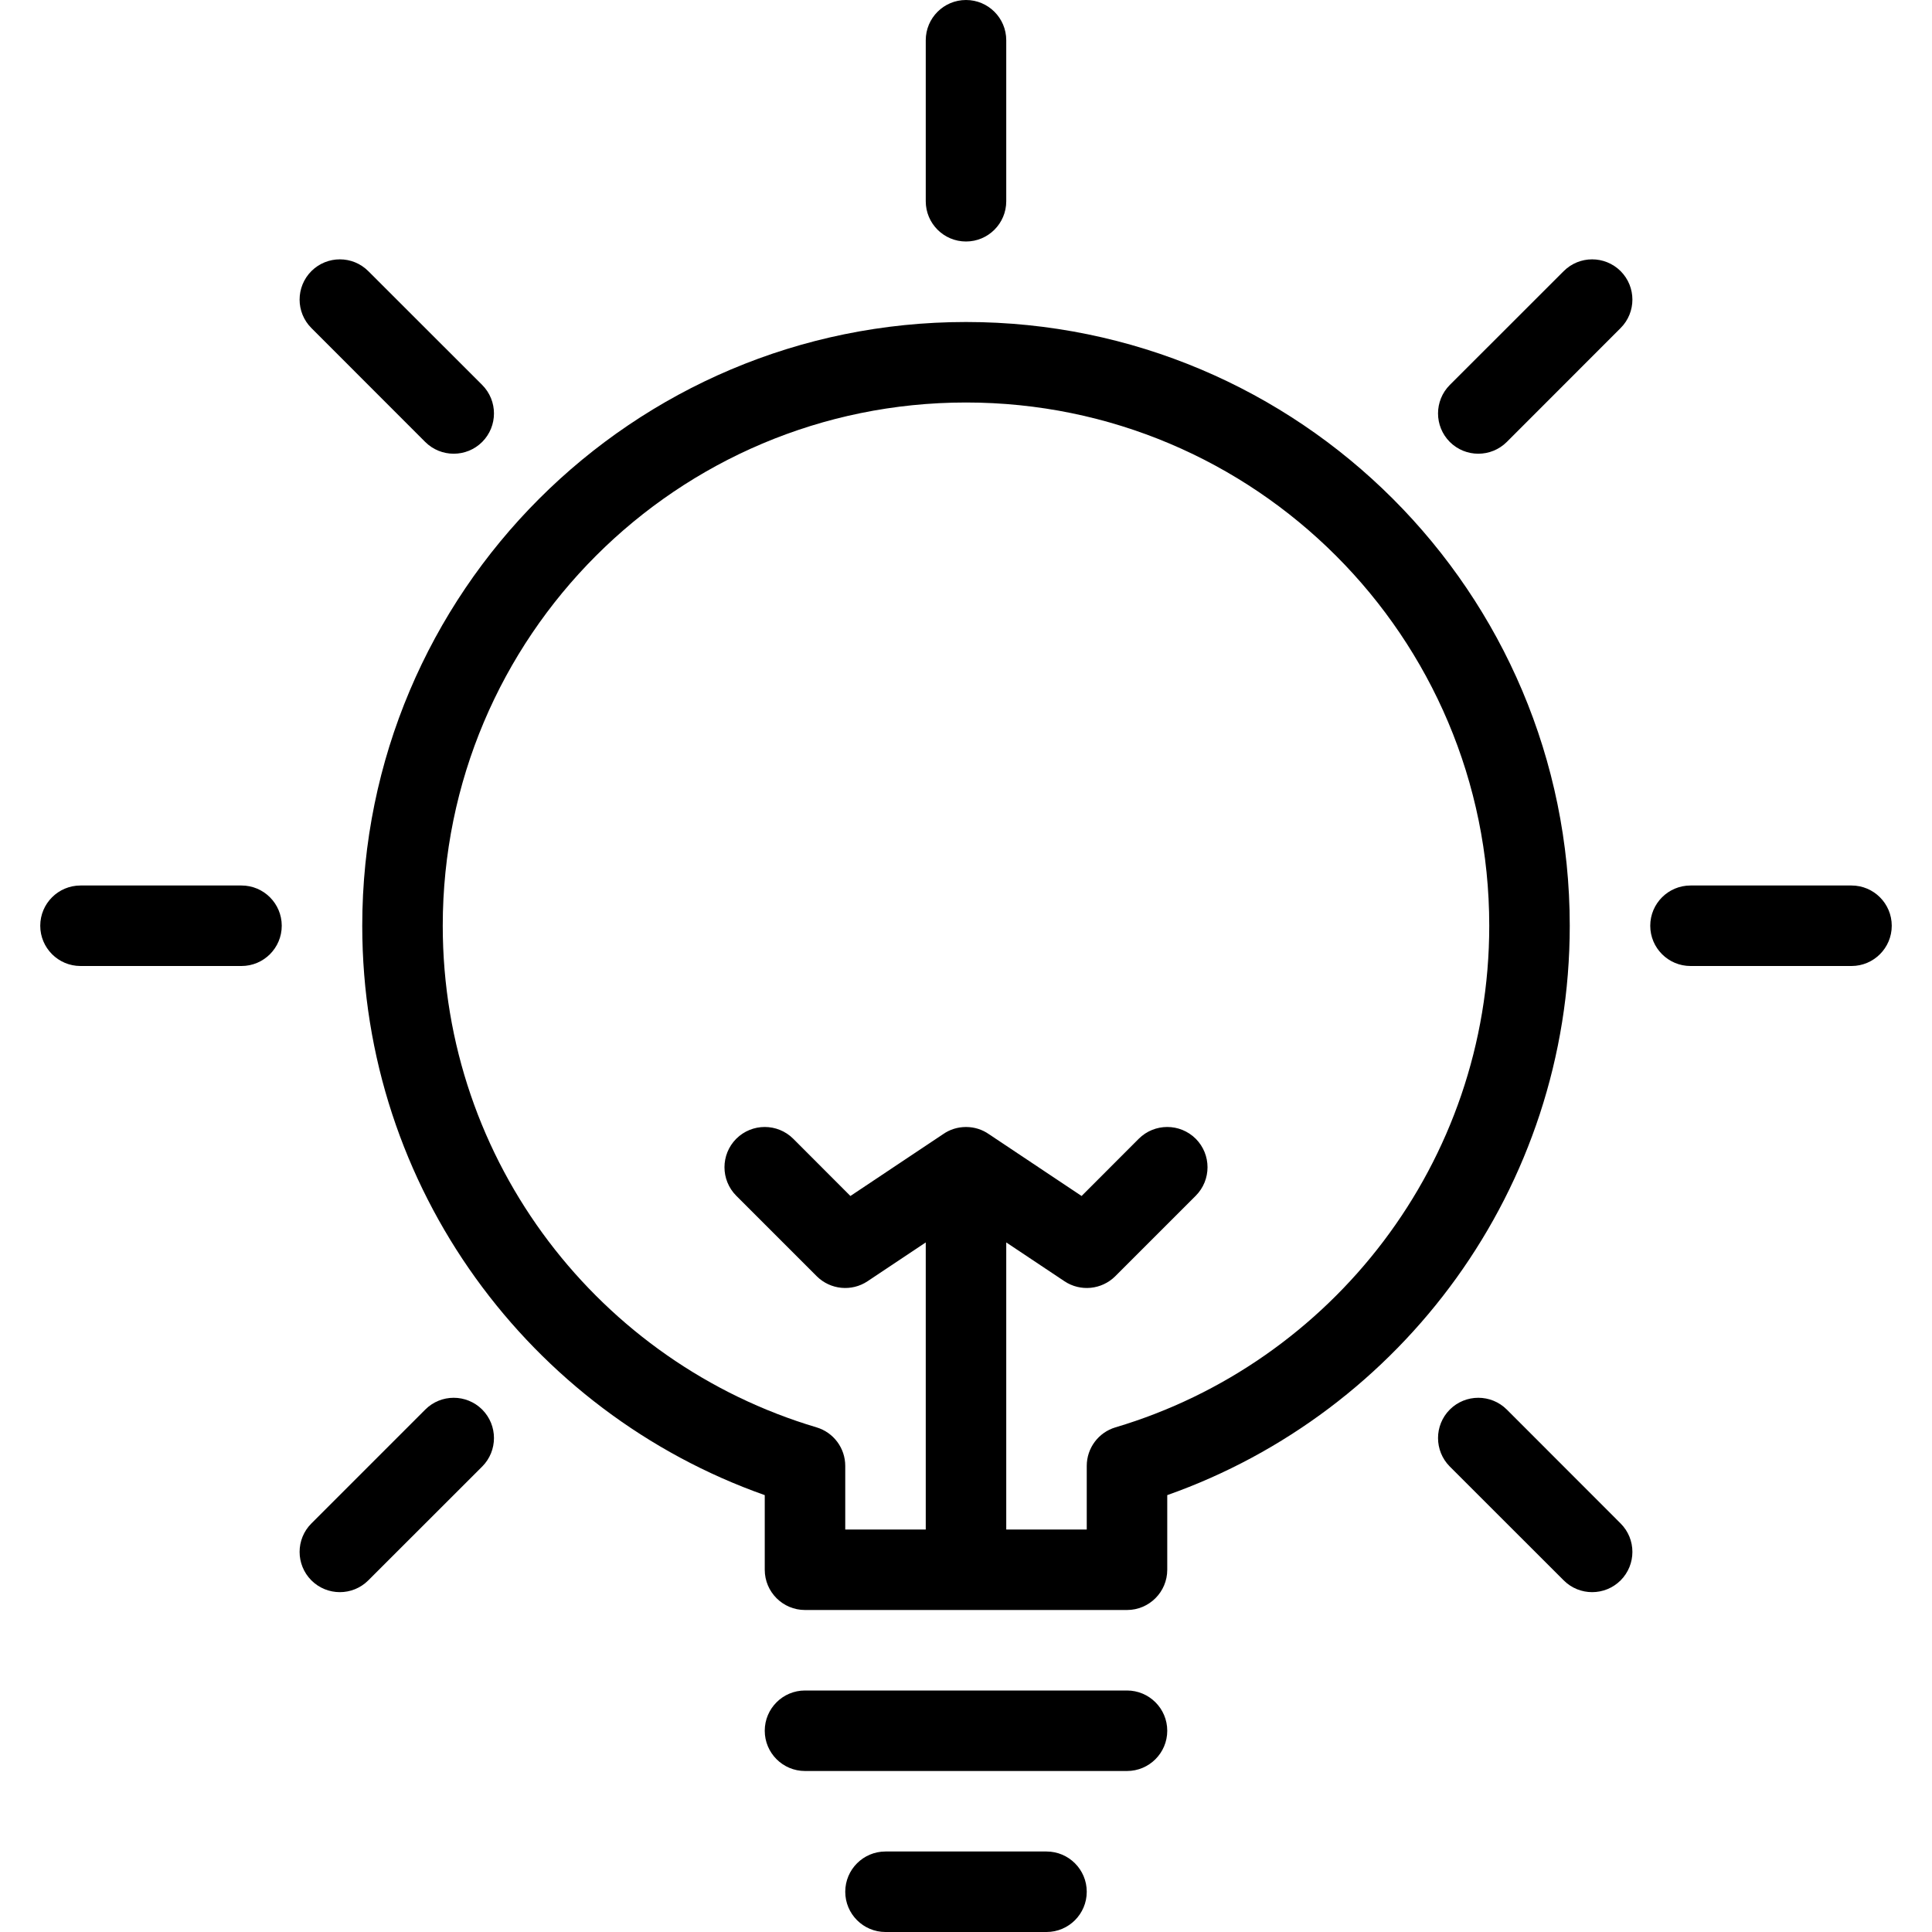<svg width="24" height="24" viewBox="0 0 24 24" fill="none" xmlns="http://www.w3.org/2000/svg">
<path d="M12.5 0.5C12.5 0.224 12.276 0 12 0C11.724 0 11.5 0.224 11.5 0.5V2.5C11.5 2.776 11.724 3 12 3C12.276 3 12.5 2.776 12.5 2.5V0.5Z" fill="black"/>
<path fill-rule="evenodd" clip-rule="evenodd" d="M4.5 11.5C4.5 7.358 7.858 4 12 4C16.142 4 19.5 7.358 19.5 11.5C19.5 14.766 17.413 17.544 14.5 18.573V19.5C14.5 19.776 14.276 20 14 20H10C9.724 20 9.5 19.776 9.5 19.5V18.573C6.587 17.544 4.5 14.766 4.5 11.5ZM12 5C8.41 5 5.5 7.91 5.5 11.5C5.5 14.444 7.457 16.932 10.143 17.731C10.355 17.794 10.5 17.989 10.5 18.21V19H11.5V15.434L10.777 15.916C10.579 16.048 10.315 16.022 10.146 15.854L9.146 14.854C8.951 14.658 8.951 14.342 9.146 14.146C9.342 13.951 9.658 13.951 9.854 14.146L10.564 14.857L11.717 14.088C11.797 14.032 11.895 14 12 14C12.105 14 12.203 14.032 12.283 14.088L13.436 14.857L14.146 14.146C14.342 13.951 14.658 13.951 14.854 14.146C15.049 14.342 15.049 14.658 14.854 14.854L13.854 15.854C13.685 16.022 13.421 16.048 13.223 15.916L12.5 15.434V19H13.5V18.21C13.5 17.989 13.645 17.794 13.857 17.731C16.543 16.932 18.5 14.444 18.5 11.5C18.5 7.91 15.59 5 12 5Z" fill="black"/>
<path d="M14 21C14.276 21 14.5 21.224 14.5 21.5C14.5 21.776 14.276 22 14 22H10C9.724 22 9.5 21.776 9.5 21.5C9.5 21.224 9.724 21 10 21H14Z" fill="black"/>
<path d="M13 23C13.276 23 13.5 23.224 13.5 23.5C13.5 23.776 13.276 24 13 24H11C10.724 24 10.5 23.776 10.5 23.5C10.5 23.224 10.724 23 11 23H13Z" fill="black"/>
<path d="M20.132 3.368C20.327 3.564 20.327 3.88 20.132 4.075L18.718 5.49C18.522 5.685 18.206 5.685 18.01 5.49C17.815 5.294 17.815 4.978 18.01 4.782L19.425 3.368C19.62 3.173 19.936 3.173 20.132 3.368Z" fill="black"/>
<path d="M23 12C23.276 12 23.5 11.776 23.5 11.5C23.5 11.224 23.276 11 23 11H21C20.724 11 20.5 11.224 20.5 11.5C20.5 11.776 20.724 12 21 12H23Z" fill="black"/>
<path d="M20.132 19.632C19.936 19.827 19.62 19.827 19.425 19.632L18.01 18.218C17.815 18.022 17.815 17.706 18.01 17.51C18.206 17.315 18.522 17.315 18.718 17.51L20.132 18.925C20.327 19.12 20.327 19.436 20.132 19.632Z" fill="black"/>
<path d="M3.868 18.925C3.673 19.12 3.673 19.436 3.868 19.632C4.064 19.827 4.38 19.827 4.575 19.632L5.99 18.218C6.185 18.022 6.185 17.706 5.99 17.51C5.794 17.315 5.478 17.315 5.283 17.51L3.868 18.925Z" fill="black"/>
<path d="M0.5 11.5C0.5 11.224 0.724 11 1 11H3C3.276 11 3.5 11.224 3.5 11.5C3.5 11.776 3.276 12 3 12H1C0.724 12 0.5 11.776 0.5 11.5Z" fill="black"/>
<path d="M4.575 3.368C4.38 3.173 4.064 3.173 3.868 3.368C3.673 3.564 3.673 3.88 3.868 4.075L5.282 5.49C5.478 5.685 5.794 5.685 5.99 5.49C6.185 5.294 6.185 4.978 5.99 4.782L4.575 3.368Z" fill="black"/>
</svg>
